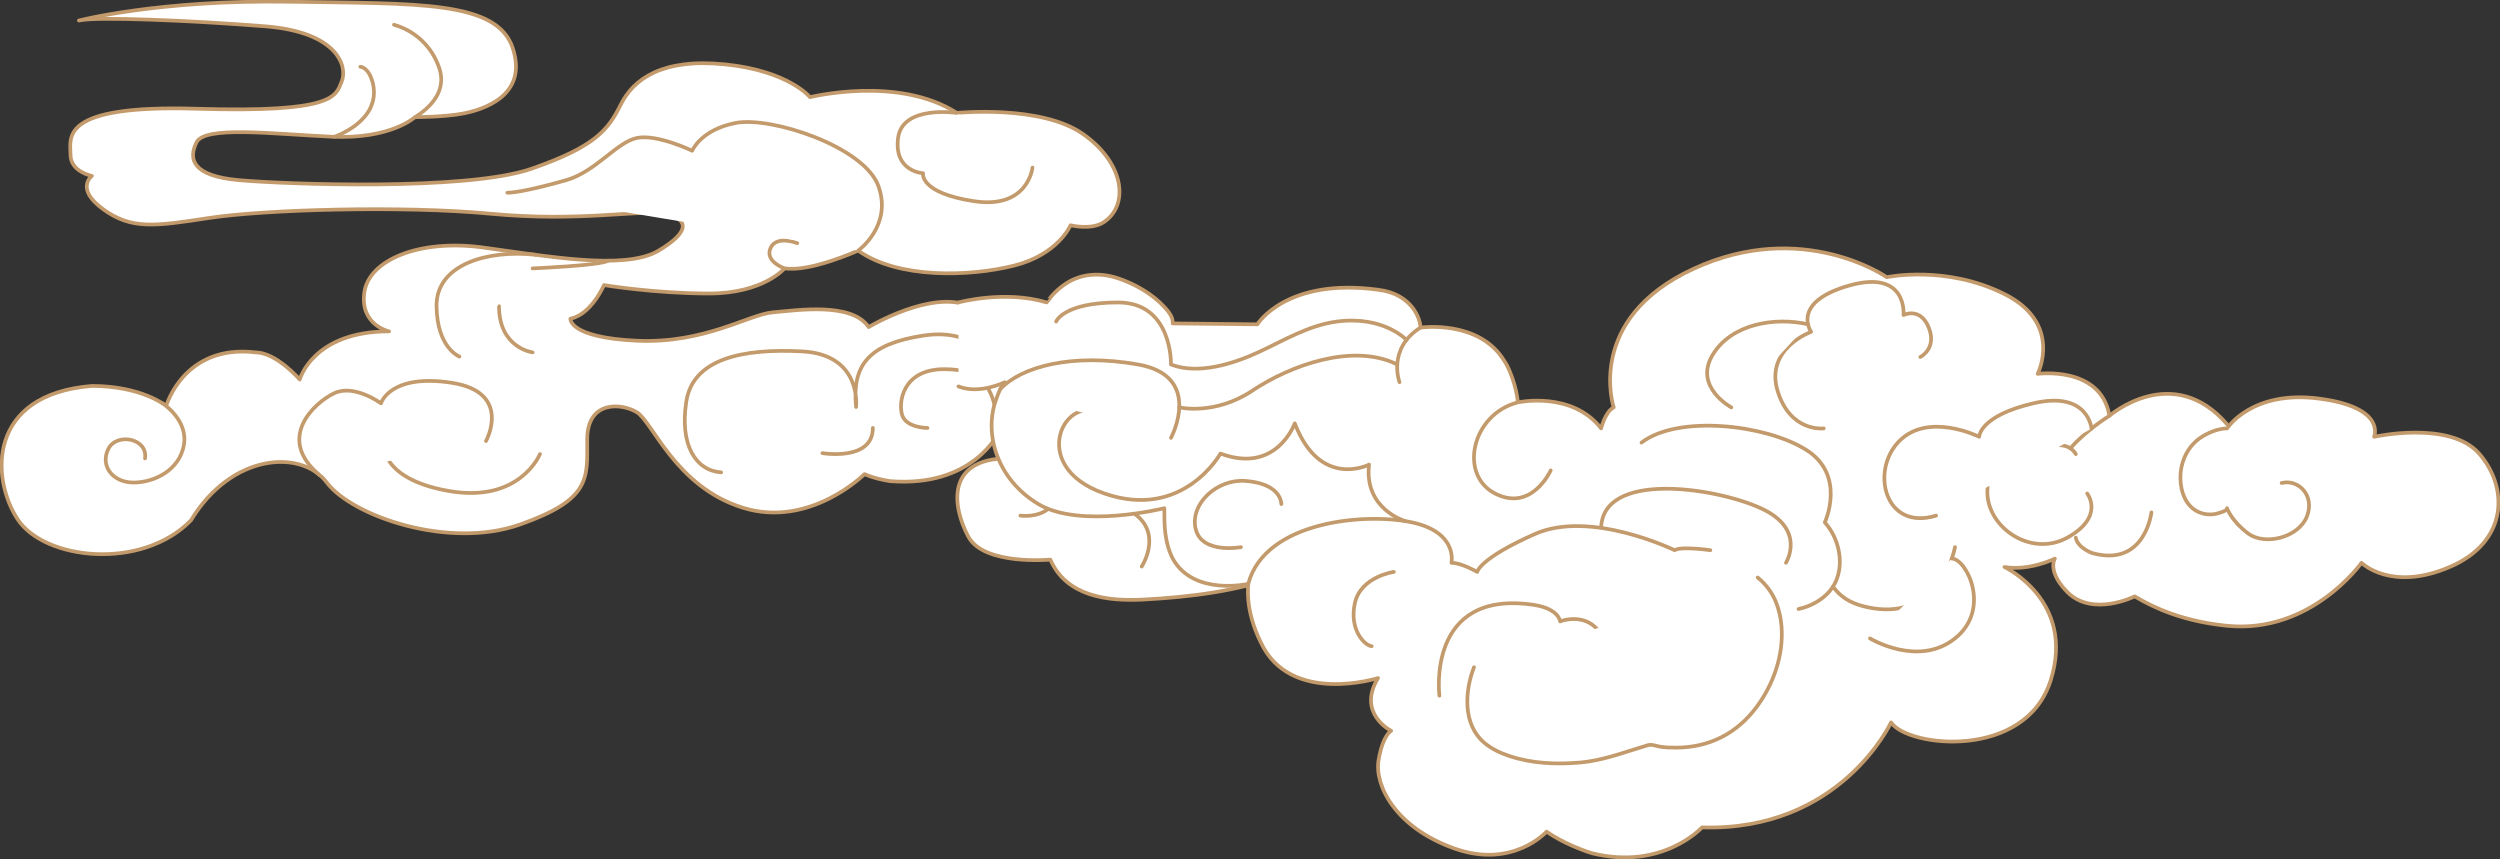<svg width="2014" height="692" viewBox="0 0 2014 692" fill="none" xmlns="http://www.w3.org/2000/svg">
<rect x="0" y="0" width="2014" height="692" fill="#333333" stroke="none"/>
<g clip-path="url(#clip0_452_10097)">
<path d="M1176.96 456.418C1176.96 456.418 1119.43 466.561 1092.34 449.648C1077.1 440.499 1046.59 458.274 1032.41 463.424C997.169 476.259 958.393 481.043 921.029 483.004C892.319 484.52 859.086 480.52 846.144 450.824C846.144 450.824 792.856 455.817 780.148 432.421C767.467 409.025 759.885 366.729 817.826 369.265C835.162 368.428 838.535 371.801 838.535 371.801V358.26C838.535 358.26 811.473 358.26 804.701 348.117C804.701 348.117 784.227 393.184 716.637 387.563C703.172 385.342 696.426 381.943 696.426 381.943C696.426 381.943 652.42 425.938 598.296 408.999C544.146 392.086 525.738 339.647 512.952 332.04C500.166 324.433 473.026 322.734 473.052 354.025C473.078 385.315 476.477 402.229 418.928 422.54C361.404 442.851 283.564 415.769 263.248 388.714C242.932 361.658 186.559 365.03 153.849 419.168C114.367 459.764 35.874 451.321 14.198 418.331C-7.478 385.342 -10.25 317.689 74.048 310.919C114.367 310.919 133.899 326.995 133.899 326.995C133.899 326.995 148.201 277.092 205.725 283.863C222.642 283.863 241.468 305.743 241.468 305.743C241.468 305.743 251.953 266.95 313.424 266.95C313.424 266.95 289.866 261.878 293.474 235.659C297.082 209.44 337.689 192.527 388.44 199.297C439.191 206.068 503.33 218.171 530.497 201.964C557.664 185.756 554.264 175.614 533.974 172.215C513.684 168.817 467.143 178.986 395.657 172.215C324.171 165.445 212.497 168.843 168.491 175.588C124.486 182.332 105.895 185.129 83.043 168.503C60.19 151.904 74.048 141.735 74.048 141.735C74.048 141.735 56.817 138.363 56.817 124.822C56.817 111.281 46.672 84.225 158.346 87.597C270.02 90.97 270.386 77.533 275.276 65.639C280.165 53.745 272.4 25.853 213.673 21.2C154.947 16.547 77.108 13.175 63.563 16.547C63.563 16.547 127.754 -0.262 232.708 1.385C337.663 3.032 400.651 0.47 413.149 38.976C425.647 77.455 388.518 88.46 373.249 91.414C357.979 94.368 334.29 94.368 334.29 94.368C334.29 94.368 315.019 112.379 267.144 110.131C219.243 107.909 165.092 101.138 158.32 114.653C151.548 128.194 154.947 141.709 192.154 145.107C229.388 148.479 376.334 153.943 428.079 135.984C479.798 118.025 489.969 104.511 500.114 84.199C510.259 63.888 533.242 46.635 584.36 51.889C635.477 57.143 652.551 78.291 652.551 78.291C652.551 78.291 723.462 60.542 770.84 90.97C770.84 90.97 838.509 84.199 872.369 107.883C906.229 131.566 909.602 165.393 889.286 178.934C879.141 185.704 862.433 181.469 862.433 181.469C862.433 181.469 852.55 205.101 816.78 214.015C781.011 222.929 723.488 224.811 691.327 201.859C691.327 201.859 652.42 219.53 632.104 216.132C632.104 216.132 615.187 236.443 571.182 236.443C527.176 236.443 486.57 229.673 486.57 229.673C486.57 229.673 476.425 253.356 459.508 256.729C459.508 256.729 458.017 271.943 512.9 274.478C567.782 277.014 603.186 253.252 622.717 251.605C642.249 249.958 686.228 243.188 699.773 263.499C699.773 263.499 750.524 233.045 780.985 246.586C811.446 260.127 821.591 273.642 821.591 273.642C821.591 273.642 830.9 256.729 849.935 266.871C868.97 277.014 862.198 290.555 862.198 290.555C862.198 290.555 892.659 270.243 929.866 290.555C967.1 310.866 967.1 351.463 967.1 351.463C967.1 351.463 1028.02 354.835 1065.23 354.835C1102.44 354.835 1122.75 361.606 1166.76 337.922" fill="white"/>
<path d="M1176.96 456.418C1176.96 456.418 1119.43 466.561 1092.34 449.648C1077.1 440.499 1046.59 458.274 1032.41 463.424C997.169 476.259 958.393 481.043 921.029 483.004C892.319 484.52 859.086 480.52 846.144 450.824C846.144 450.824 792.856 455.817 780.148 432.421C767.467 409.025 759.885 366.729 817.826 369.265C835.162 368.428 838.535 371.801 838.535 371.801V358.26C838.535 358.26 811.473 358.26 804.701 348.117C804.701 348.117 784.227 393.184 716.637 387.563C703.172 385.342 696.426 381.943 696.426 381.943C696.426 381.943 652.42 425.938 598.296 408.999C544.146 392.086 525.738 339.647 512.952 332.04C500.166 324.433 473.026 322.734 473.052 354.025C473.078 385.315 476.477 402.229 418.928 422.54C361.404 442.851 283.564 415.769 263.248 388.714C242.932 361.658 186.559 365.03 153.849 419.168C114.367 459.764 35.874 451.321 14.198 418.331C-7.478 385.342 -10.25 317.689 74.048 310.919C114.367 310.919 133.899 326.995 133.899 326.995C133.899 326.995 148.201 277.092 205.725 283.863C222.642 283.863 241.468 305.743 241.468 305.743C241.468 305.743 251.953 266.95 313.424 266.95C313.424 266.95 289.866 261.878 293.474 235.659C297.082 209.44 337.689 192.527 388.44 199.297C439.191 206.068 503.33 218.171 530.497 201.964C557.664 185.756 554.264 175.614 533.974 172.215C513.684 168.817 467.143 178.986 395.657 172.215C324.171 165.445 212.497 168.843 168.491 175.588C124.486 182.332 105.895 185.129 83.043 168.503C60.19 151.904 74.048 141.735 74.048 141.735C74.048 141.735 56.817 138.363 56.817 124.822C56.817 111.281 46.672 84.225 158.346 87.597C270.02 90.97 270.386 77.533 275.276 65.639C280.165 53.745 272.4 25.853 213.673 21.2C154.947 16.547 77.108 13.175 63.563 16.547C63.563 16.547 127.754 -0.262 232.708 1.385C337.663 3.032 400.651 0.47 413.149 38.976C425.647 77.455 388.518 88.46 373.249 91.414C357.979 94.368 334.29 94.368 334.29 94.368C334.29 94.368 315.019 112.379 267.144 110.131C219.243 107.909 165.092 101.138 158.32 114.653C151.548 128.194 154.947 141.709 192.154 145.107C229.388 148.479 376.334 153.943 428.079 135.984C479.798 118.025 489.969 104.511 500.114 84.199C510.259 63.888 533.242 46.635 584.36 51.889C635.477 57.143 652.551 78.291 652.551 78.291C652.551 78.291 723.462 60.542 770.84 90.97C770.84 90.97 838.509 84.199 872.369 107.883C906.229 131.566 909.602 165.393 889.286 178.934C879.141 185.704 862.433 181.469 862.433 181.469C862.433 181.469 852.55 205.101 816.78 214.015C781.011 222.929 723.488 224.811 691.327 201.859C691.327 201.859 652.42 219.53 632.104 216.132C632.104 216.132 615.187 236.443 571.182 236.443C527.176 236.443 486.57 229.673 486.57 229.673C486.57 229.673 476.425 253.356 459.508 256.729C459.508 256.729 458.017 271.943 512.9 274.478C567.782 277.014 603.186 253.252 622.717 251.605C642.249 249.958 686.228 243.188 699.773 263.499C699.773 263.499 750.524 233.045 780.985 246.586C811.446 260.127 821.591 273.642 821.591 273.642C821.591 273.642 830.9 256.729 849.935 266.871C868.97 277.014 862.198 290.555 862.198 290.555C862.198 290.555 892.659 270.243 929.866 290.555C967.1 310.866 967.1 351.463 967.1 351.463C967.1 351.463 1028.02 354.835 1065.23 354.835C1102.44 354.835 1122.75 361.606 1166.76 337.922" stroke="#C39A6B" stroke-width="3" stroke-linecap="round" stroke-linejoin="round"/>
<path d="M1176.96 415.379C1173.58 415.797 1146.49 432.71 1109.29 429.338C1072.05 425.966 1034.85 425.966 1014.53 436.109C994.214 446.251 975.624 436.109 975.624 436.109" fill="white"/>
<path d="M1176.96 415.379C1173.58 415.797 1146.49 432.71 1109.29 429.338C1072.05 425.966 1034.85 425.966 1014.53 436.109C994.214 446.251 975.624 436.109 975.624 436.109" stroke="#C39A6B" stroke-width="3" stroke-linecap="round" stroke-linejoin="round"/>
<path d="M967.126 446.249C967.126 446.249 987.442 436.107 980.67 409.025C977.297 388.739 936.717 395.484 936.664 395.484C936.429 395.536 930.18 388.06 929.396 387.485C924.088 383.433 917.237 382.753 911.302 386.125C902.307 391.249 902.83 400.111 902.83 409.025" fill="white"/>
<path d="M967.126 446.249C967.126 446.249 987.442 436.107 980.67 409.025C977.297 388.739 936.717 395.484 936.664 395.484C936.429 395.536 930.18 388.06 929.396 387.485C924.088 383.433 917.237 382.753 911.302 386.125C902.307 391.249 902.83 400.111 902.83 409.025" stroke="#C39A6B" stroke-width="3" stroke-linecap="round" stroke-linejoin="round"/>
<path d="M919.747 456.42C919.747 456.42 935.828 431.9 915.93 415.405C896.058 398.91 875.742 405.681 875.742 405.681" fill="white"/>
<path d="M919.747 456.42C919.747 456.42 935.828 431.9 915.93 415.405C896.058 398.91 875.742 405.681 875.742 405.681" stroke="#C39A6B" stroke-width="3" stroke-linecap="round" stroke-linejoin="round"/>
<path d="M1173.56 381.971C1173.56 381.971 1132.95 395.512 1095.72 392.113C1058.48 388.741 1011.1 358.287 967.126 371.802" fill="white"/>
<path d="M1173.56 381.971C1173.56 381.971 1132.95 395.512 1095.72 392.113C1058.48 388.741 1011.1 358.287 967.126 371.802" stroke="#C39A6B" stroke-width="3" stroke-linecap="round" stroke-linejoin="round"/>
<path d="M940.9 368.376C940.9 368.376 936.664 351.516 967.126 351.516L940.9 368.376Z" fill="white"/>
<path d="M940.9 368.376C940.9 368.376 936.664 351.516 967.126 351.516" stroke="#C39A6B" stroke-width="3" stroke-linecap="round" stroke-linejoin="round"/>
<path d="M946.836 324.459C946.836 324.459 922.519 295.704 900.843 299.939C879.167 304.174 869.022 310.944 869.022 310.944C869.022 310.944 862.25 287.26 831.789 287.26C801.327 287.26 801.327 294.031 801.327 294.031C801.327 294.031 787.783 263.577 743.804 270.347C699.799 277.118 686.281 294.031 689.654 327.857C689.654 327.857 694.621 285.718 646.459 283.104C598.296 280.49 558.16 288.933 552.852 323.622C547.545 358.311 560.226 379.067 580.96 380.531" fill="white"/>
<path d="M946.836 324.459C946.836 324.459 922.519 295.704 900.843 299.939C879.167 304.174 869.022 310.944 869.022 310.944C869.022 310.944 862.25 287.26 831.789 287.26C801.327 287.26 801.327 294.031 801.327 294.031C801.327 294.031 787.783 263.577 743.804 270.347C699.799 277.118 686.281 294.031 689.654 327.857C689.654 327.857 694.621 285.718 646.459 283.104C598.296 280.49 558.16 288.933 552.852 323.622C547.545 358.311 560.226 379.067 580.96 380.531" stroke="#C39A6B" stroke-width="3" stroke-linecap="round" stroke-linejoin="round"/>
<path d="M662.565 365.057C662.565 365.057 703.172 371.828 703.172 344.746L662.565 365.057Z" fill="white"/>
<path d="M662.565 365.057C662.565 365.057 703.172 371.828 703.172 344.746" stroke="#C39A6B" stroke-width="3" stroke-linecap="round" stroke-linejoin="round"/>
<path d="M747.177 344.771C747.177 344.771 730.26 344.771 726.861 334.629C723.488 324.486 726.861 297.404 760.695 297.404C794.529 297.404 801.301 314.317 804.701 348.144" fill="white"/>
<path d="M747.177 344.771C747.177 344.771 730.26 344.771 726.861 334.629C723.488 324.486 726.861 297.404 760.695 297.404C794.529 297.404 801.301 314.317 804.701 348.144" stroke="#C39A6B" stroke-width="3" stroke-linecap="round" stroke-linejoin="round"/>
<path d="M822.036 415.377C822.036 415.377 848.68 419.193 852.079 395.51C855.478 371.826 830.952 369.578 830.952 369.578" fill="white"/>
<path d="M822.036 415.377C822.036 415.377 848.68 419.193 852.079 395.51C855.478 371.826 830.952 369.578 830.952 369.578" stroke="#C39A6B" stroke-width="3" stroke-linecap="round" stroke-linejoin="round"/>
<path d="M885.913 404.295C885.913 404.295 878.592 364.77 846.719 376.743L885.913 404.295Z" fill="white"/>
<path d="M885.913 404.295C885.913 404.295 878.592 364.77 846.719 376.743" stroke="#C39A6B" stroke-width="3" stroke-linecap="round" stroke-linejoin="round"/>
<path d="M632.104 216.211C632.104 216.211 616.024 210.826 620.678 199.977C625.332 189.129 642.249 195.899 642.249 195.899" fill="white"/>
<path d="M632.104 216.211C632.104 216.211 616.024 210.826 620.678 199.977C625.332 189.129 642.249 195.899 642.249 195.899" stroke="#C39A6B" stroke-width="3" stroke-linecap="round" stroke-linejoin="round"/>
<path d="M691.327 201.911C691.327 201.911 719.069 182.07 707.721 150.074C696.4 118.077 621.018 93.557 592.7 99.047C564.383 104.536 557.637 121.449 557.637 121.449C557.637 121.449 529.085 107.699 512.9 111.176C496.715 114.679 479.798 138.363 456.108 145.133C432.419 151.903 415.502 155.276 408.73 155.276" fill="white"/>
<path d="M691.327 201.911C691.327 201.911 719.069 182.07 707.721 150.074C696.4 118.077 621.018 93.557 592.7 99.047C564.383 104.536 557.637 121.449 557.637 121.449C557.637 121.449 529.085 107.699 512.9 111.176C496.715 114.679 479.798 138.363 456.108 145.133C432.419 151.903 415.502 155.276 408.73 155.276" stroke="#C39A6B" stroke-width="3" stroke-linecap="round" stroke-linejoin="round"/>
<path d="M831.763 134.991C831.763 134.991 828.39 168.818 784.384 162.047C740.379 155.277 743.621 139.566 743.621 139.566C743.621 139.566 720.089 138.364 723.462 111.308C726.835 84.252 770.84 90.996 770.84 90.996" fill="white"/>
<path d="M831.763 134.991C831.763 134.991 828.39 168.818 784.384 162.047C740.379 155.277 743.621 139.566 743.621 139.566C743.621 139.566 720.089 138.364 723.462 111.308C726.835 84.252 770.84 90.996 770.84 90.996" stroke="#C39A6B" stroke-width="3" stroke-linecap="round" stroke-linejoin="round"/>
<path d="M429.073 283.863C429.073 283.863 402.01 280.491 402.01 246.639L429.073 283.863Z" fill="white"/>
<path d="M429.073 283.863C429.073 283.863 402.01 280.491 402.01 246.639" stroke="#C39A6B" stroke-width="3" stroke-linecap="round" stroke-linejoin="round"/>
<path d="M370.111 287.262C370.111 287.262 352.096 280.465 351.677 246.639C351.259 212.813 393.146 201.075 431.426 205.258" fill="white"/>
<path d="M370.111 287.262C370.111 287.262 352.096 280.465 351.677 246.639C351.259 212.813 393.146 201.075 431.426 205.258" stroke="#C39A6B" stroke-width="3" stroke-linecap="round" stroke-linejoin="round"/>
<path d="M429.073 216.211C429.073 216.211 483.223 213.989 489.995 210.016L429.073 216.211Z" fill="white"/>
<path d="M429.073 216.211C429.073 216.211 483.223 213.989 489.995 210.016" stroke="#C39A6B" stroke-width="3" stroke-linecap="round" stroke-linejoin="round"/>
<path d="M434.982 365.816C434.982 365.816 418.901 405.655 361.378 395.512C303.854 385.369 308.927 355.281 308.927 355.281" fill="white"/>
<path d="M434.982 365.816C434.982 365.816 418.901 405.655 361.378 395.512C303.854 385.369 308.927 355.281 308.927 355.281" stroke="#C39A6B" stroke-width="3" stroke-linecap="round" stroke-linejoin="round"/>
<path d="M391.525 355.28C391.525 355.28 413.201 315.911 363.6 308.331C313.999 300.776 306.914 324.93 306.914 324.93C306.914 324.93 285.447 309.089 269.262 316.774C253.077 324.46 221.753 353.371 257.731 382.91" fill="white"/>
<path d="M391.525 355.28C391.525 355.28 413.201 315.911 363.6 308.331C313.999 300.776 306.914 324.93 306.914 324.93C306.914 324.93 285.447 309.089 269.262 316.774C253.077 324.46 221.753 353.371 257.731 382.91" stroke="#C39A6B" stroke-width="3" stroke-linecap="round" stroke-linejoin="round"/>
<path d="M130.918 324.93C130.918 324.93 151.574 338 148.175 358.285C144.802 378.597 124.486 388.739 107.569 388.739C90.652 388.739 80.507 375.198 87.252 361.684C94.025 348.143 119.335 353.214 116.825 369.291" fill="white"/>
<path d="M130.918 324.93C130.918 324.93 151.574 338 148.175 358.285C144.802 378.597 124.486 388.739 107.569 388.739C90.652 388.739 80.507 375.198 87.252 361.684C94.025 348.143 119.335 353.214 116.825 369.291" stroke="#C39A6B" stroke-width="3" stroke-linecap="round" stroke-linejoin="round"/>
<path d="M269.183 110.235C269.183 110.235 307.227 97.766 300.455 67.338C297.082 53.797 290.31 53.797 290.31 53.797" fill="white"/>
<path d="M269.183 110.235C269.183 110.235 307.227 97.766 300.455 67.338C297.082 53.797 290.31 53.797 290.31 53.797" stroke="#C39A6B" stroke-width="3" stroke-linecap="round" stroke-linejoin="round"/>
<path d="M334.316 94.394C348.226 85.742 359.626 72.358 353.978 55.157C348.304 37.878 334.76 24.912 317.399 19.945" fill="white"/>
<path d="M334.316 94.394C348.226 85.742 359.626 72.358 353.978 55.157C348.304 37.878 334.76 24.912 317.399 19.945" stroke="#C39A6B" stroke-width="3" stroke-linecap="round" stroke-linejoin="round"/>
<path d="M1838.08 389.106C1851.63 385.734 1865.15 399.248 1858.4 416.161C1851.65 433.075 1824.56 439.845 1811.02 429.702C1797.5 419.56 1794.1 409.443 1794.1 409.417C1794.86 411.718 1785.48 413.913 1784.04 414.149C1778.94 414.959 1773.55 414.018 1769.08 411.404C1758.94 405.47 1755.75 391.955 1756.69 380.976C1757.68 369.343 1763.8 358.155 1773.81 351.907C1773.81 351.907 1783.96 345.137 1794.13 345.137C1794.13 345.137 1813.79 314.029 1868.26 321.113C1922.72 328.198 1912.58 351.881 1912.58 351.881C1912.58 351.881 1973.5 338.34 1997.19 365.422C2020.88 392.478 2020.88 436.473 1973.5 456.758C1926.12 477.07 1902.43 453.386 1902.43 453.386C1902.43 453.386 1861.82 510.896 1794.13 504.125C1760.3 500.753 1736.61 490.584 1719.69 480.442C1719.69 480.442 1685.85 497.355 1665.54 477.07C1655.39 466.927 1651.99 456.758 1655.39 450.014C1655.39 450.014 1635.08 460.156 1614.79 456.784C1614.79 456.784 1672.31 483.84 1652.02 548.12C1631.73 612.401 1536.97 602.258 1523.43 581.947C1523.43 581.947 1482.82 669.91 1371.15 666.538C1371.15 666.538 1339.43 701.436 1282.54 687.373C1259.48 680.079 1245.93 669.937 1245.93 669.937C1245.93 669.937 1218.87 700.391 1171.49 683.478C1124.11 666.564 1107.2 632.738 1110.57 612.427C1113.94 592.115 1120.71 588.743 1120.71 588.743C1120.71 588.743 1092.81 574.784 1110.15 546.238C1110.15 546.238 1039.5 568.432 1015.81 517.692C1002.27 490.637 1005.67 470.325 1005.67 470.325C1005.67 470.325 961.661 480.468 944.744 450.014C937.972 436.473 937.972 422.958 937.972 409.417C937.972 409.417 870.304 426.33 836.443 406.045C802.609 385.734 792.438 348.535 802.609 321.453C805.982 311.311 809.381 307.912 809.381 307.912C809.381 307.912 789.065 318.055 772.148 311.284V243.632C772.148 243.632 809.381 233.489 843.215 243.632C843.372 243.684 846.745 239.031 847.006 238.744C850.38 234.901 854.223 231.45 858.485 228.627C870.957 220.314 886.123 219.426 900.163 224C914.283 228.601 928.821 236.94 938.783 248.076C941.659 251.265 945.319 255.918 944.744 260.545L1012.96 261.277C1012.96 261.277 1036.13 223.321 1110.57 233.463C1137.63 236.835 1144.4 257.147 1144.4 263.917C1144.4 263.917 1191.78 257.147 1212.07 290.973C1218.84 301.116 1223.08 320.146 1222.66 324.172C1222.66 324.172 1266.22 314.657 1289.91 345.111C1289.91 345.111 1293.28 331.57 1300.06 328.198C1300.06 328.198 1276.37 257.147 1364.35 216.55C1452.34 175.953 1520.03 223.321 1520.03 223.321C1520.03 223.321 1567.41 213.178 1614.79 236.862C1662.17 260.545 1641.61 301.168 1641.61 301.168C1641.61 301.168 1692.63 294.371 1699.4 334.968C1699.4 334.968 1750.15 290.973 1794.16 341.739" fill="white"/>
<path d="M772.095 243.632C772.095 243.632 809.329 233.489 843.163 243.632C843.32 243.684 846.693 239.031 846.954 238.744C850.327 234.901 854.171 231.45 858.433 228.627C870.905 220.314 886.07 219.426 900.111 224C914.231 228.601 928.768 236.94 938.73 248.076C941.606 251.265 945.267 255.918 944.692 260.545L1012.91 261.277C1012.91 261.277 1036.08 223.321 1110.52 233.463C1137.58 236.835 1144.35 257.147 1144.35 263.917C1144.35 263.917 1191.73 257.147 1212.02 290.973C1218.79 301.116 1223.03 320.146 1222.61 324.172C1222.61 324.172 1266.17 314.657 1289.86 345.111C1289.86 345.111 1293.23 331.57 1300 328.198C1300 328.198 1276.31 257.147 1364.3 216.55C1452.28 175.953 1519.98 223.321 1519.98 223.321C1519.98 223.321 1567.36 213.178 1614.74 236.862C1662.11 260.545 1641.56 301.168 1641.56 301.168C1641.56 301.168 1692.57 294.371 1699.35 334.968C1699.35 334.968 1750.1 290.973 1794.1 341.739" stroke="#C39A6B" stroke-width="3" stroke-linecap="round" stroke-linejoin="round"/>
<path d="M1838.08 389.107C1851.63 385.735 1865.15 399.25 1858.4 416.163C1851.65 433.076 1824.56 439.847 1811.02 429.704C1797.5 419.562 1794.1 409.445 1794.1 409.419C1794.86 411.719 1785.48 413.915 1784.04 414.15C1778.94 414.961 1773.55 414.02 1769.08 411.406C1758.94 405.472 1755.75 391.957 1756.69 380.978C1757.68 369.345 1763.8 358.157 1773.81 351.909C1773.81 351.909 1783.96 345.139 1794.13 345.139C1794.13 345.139 1813.79 314.031 1868.26 321.115C1922.72 328.199 1912.58 351.883 1912.58 351.883C1912.58 351.883 1973.5 338.342 1997.19 365.424C2020.88 392.48 2020.88 436.475 1973.5 456.76C1926.12 477.071 1902.43 453.388 1902.43 453.388C1902.43 453.388 1861.82 510.898 1794.13 504.127C1760.3 500.755 1736.61 490.586 1719.69 480.444C1719.69 480.444 1685.85 497.357 1665.54 477.071C1655.39 466.929 1651.99 456.76 1655.39 450.016C1655.39 450.016 1635.08 460.158 1614.79 456.786C1614.79 456.786 1672.31 483.842 1652.02 548.122C1631.73 612.402 1536.97 602.26 1523.43 581.948C1523.43 581.948 1482.82 669.912 1371.15 666.54C1371.15 666.54 1339.43 701.438 1282.54 687.374C1259.48 680.081 1245.93 669.938 1245.93 669.938C1245.93 669.938 1218.87 700.392 1171.49 683.479C1124.11 666.566 1107.2 632.74 1110.57 612.429C1113.94 592.117 1120.71 588.745 1120.71 588.745C1120.71 588.745 1092.81 574.786 1110.15 546.24C1110.15 546.24 1039.5 568.434 1015.81 517.694C1002.27 490.638 1005.67 470.327 1005.67 470.327C1005.67 470.327 961.661 480.47 944.744 450.016C937.972 436.475 937.972 422.96 937.972 409.419C937.972 409.419 870.304 426.332 836.443 406.047C802.609 385.735 792.438 348.537 802.609 321.455C805.982 311.312 809.381 307.914 809.381 307.914C809.381 307.914 789.065 318.057 772.148 311.286" stroke="#C39A6B" stroke-width="3" stroke-linecap="round" stroke-linejoin="round"/>
<path d="M1733.18 412.789C1733.18 412.789 1728.11 457.725 1684.97 445.413C1672.28 439.871 1672.28 433.1 1672.28 433.1" fill="white"/>
<path d="M1733.18 412.789C1733.18 412.789 1728.11 457.725 1684.97 445.413C1672.28 439.871 1672.28 433.1 1672.28 433.1" stroke="#C39A6B" stroke-width="3" stroke-linecap="round" stroke-linejoin="round"/>
<path d="M1681.46 397.548C1681.46 397.548 1695.95 416.16 1665.51 433.073C1635.05 449.986 1597.84 422.931 1601.22 392.477" fill="white"/>
<path d="M1681.46 397.548C1681.46 397.548 1695.95 416.16 1665.51 433.073C1635.05 449.986 1597.84 422.931 1601.22 392.477" stroke="#C39A6B" stroke-width="3" stroke-linecap="round" stroke-linejoin="round"/>
<path d="M1699.35 334.969C1699.35 334.969 1680.73 346.418 1668.05 361.005L1699.35 334.969Z" fill="white"/>
<path d="M1699.35 334.969C1699.35 334.969 1680.73 346.418 1668.05 361.005" stroke="#C39A6B" stroke-width="3" stroke-linecap="round" stroke-linejoin="round"/>
<path d="M1672.26 365.841C1672.26 365.841 1668.89 358.652 1658.71 358.652L1672.26 365.841Z" fill="white"/>
<path d="M1672.26 365.841C1672.26 365.841 1668.89 358.652 1658.71 358.652" stroke="#C39A6B" stroke-width="3" stroke-linecap="round" stroke-linejoin="round"/>
<path d="M1684.91 345.269C1684.91 345.269 1682.43 314.684 1638.42 324.827C1594.42 334.97 1594.42 351.883 1594.42 351.883C1594.42 351.883 1553.81 331.571 1530.12 355.255C1506.43 378.938 1518.28 428.135 1559.72 415.379" fill="white"/>
<path d="M1684.91 345.269C1684.91 345.269 1682.43 314.684 1638.42 324.827C1594.42 334.97 1594.42 351.883 1594.42 351.883C1594.42 351.883 1553.81 331.571 1530.12 355.255C1506.43 378.938 1518.28 428.135 1559.72 415.379" stroke="#C39A6B" stroke-width="3" stroke-linecap="round" stroke-linejoin="round"/>
<path d="M1547.04 287.6C1547.04 287.6 1560.58 280.83 1553.81 263.917C1547.04 247.004 1533.5 253.774 1533.5 253.774C1533.5 253.774 1536.87 216.549 1489.49 230.09C1442.11 243.631 1459.03 267.315 1459.03 267.315C1459.03 267.315 1421.8 280.856 1431.97 314.682C1442.14 348.508 1469.2 345.136 1469.2 345.136" fill="white"/>
<path d="M1547.04 287.6C1547.04 287.6 1560.58 280.83 1553.81 263.917C1547.04 247.004 1533.5 253.774 1533.5 253.774C1533.5 253.774 1536.87 216.549 1489.49 230.09C1442.11 243.631 1459.03 267.315 1459.03 267.315C1459.03 267.315 1421.8 280.856 1431.97 314.682C1442.14 348.508 1469.2 345.136 1469.2 345.136" stroke="#C39A6B" stroke-width="3" stroke-linecap="round" stroke-linejoin="round"/>
<path d="M1394.76 328.197C1394.76 328.197 1364.3 311.807 1379.54 286.163C1394.76 260.519 1430.37 255.238 1456.57 261.277" fill="white"/>
<path d="M1394.76 328.197C1394.76 328.197 1364.3 311.807 1379.54 286.163C1394.76 260.519 1430.37 255.238 1456.57 261.277" stroke="#C39A6B" stroke-width="3" stroke-linecap="round" stroke-linejoin="round"/>
<path d="M1448.91 490.611C1458.4 488.572 1467.87 483.501 1474.14 476.051C1487.37 460.34 1483.03 435.115 1470.06 420.842C1470.06 420.842 1487.82 382.781 1454.85 362.26C1421.87 341.739 1351.49 334.132 1322.39 356.561" fill="white"/>
<path d="M1448.91 490.611C1458.4 488.572 1467.87 483.501 1474.14 476.051C1487.37 460.34 1483.03 435.114 1470.06 420.842C1470.06 420.842 1487.82 382.781 1454.85 362.26C1421.87 341.739 1351.49 334.132 1322.39 356.561" stroke="#C39A6B" stroke-width="3" stroke-linecap="round" stroke-linejoin="round"/>
<path d="M1574.97 440.785C1572.72 451.32 1568.04 461.698 1561.63 470.324C1547.01 489.982 1524.29 494.452 1501.23 488.414C1490.85 485.695 1482.98 481.33 1476.68 472.572" fill="white"/>
<path d="M1574.97 440.785C1572.72 451.32 1568.04 461.698 1561.63 470.324C1547.01 489.982 1524.29 494.452 1501.23 488.414C1490.85 485.695 1482.98 481.33 1476.68 472.572" stroke="#C39A6B" stroke-width="3" stroke-linecap="round" stroke-linejoin="round"/>
<path d="M1506.43 514.295C1506.43 514.295 1545.34 537.978 1574.97 514.295C1604.56 490.611 1584.14 449.962 1572.35 449.988" fill="white"/>
<path d="M1506.43 514.295C1506.43 514.295 1545.34 537.978 1574.97 514.295C1604.56 490.611 1584.14 449.962 1572.35 449.988" stroke="#C39A6B" stroke-width="3" stroke-linecap="round" stroke-linejoin="round"/>
<path d="M1438.77 453.387C1438.77 453.387 1455.68 426.331 1418.45 409.392C1381.22 392.479 1289.86 378.938 1289.86 426.305" fill="white"/>
<path d="M1438.77 453.387C1438.77 453.387 1455.68 426.331 1418.45 409.392C1381.22 392.479 1289.86 378.938 1289.86 426.305" stroke="#C39A6B" stroke-width="3" stroke-linecap="round" stroke-linejoin="round"/>
<path d="M1377.84 443.243C1377.84 443.243 1354.15 439.871 1349.08 443.243C1349.08 443.243 1281.41 410.332 1236.57 430.172C1191.73 450.013 1190.03 460.731 1190.03 460.731C1190.03 460.731 1177.35 453.386 1169.29 453.386C1169.29 453.386 1174.79 428.892 1137.58 420.84C1100.34 412.789 1019.13 419.559 1005.59 470.299" fill="white"/>
<path d="M1377.84 443.243C1377.84 443.243 1354.15 439.871 1349.08 443.243C1349.08 443.243 1281.41 410.332 1236.57 430.172C1191.73 450.013 1190.03 460.731 1190.03 460.731C1190.03 460.731 1177.35 453.386 1169.29 453.386C1169.29 453.386 1174.79 428.892 1137.58 420.84C1100.34 412.789 1019.13 419.559 1005.59 470.299" stroke="#C39A6B" stroke-width="3" stroke-linecap="round" stroke-linejoin="round"/>
<path d="M1249.25 378.964C1249.25 378.964 1234.03 412.79 1204.41 397.577C1174.81 382.363 1185.82 333.714 1222.61 324.199" fill="white"/>
<path d="M1249.25 378.964C1249.25 378.964 1234.03 412.79 1204.41 397.577C1174.81 382.363 1185.82 333.714 1222.61 324.199" stroke="#C39A6B" stroke-width="3" stroke-linecap="round" stroke-linejoin="round"/>
<path d="M1159.57 560.432C1159.57 560.432 1148.56 474.01 1236.13 487.368C1256 490.583 1256.86 500.595 1256.86 500.595C1256.86 500.595 1289.86 487.211 1296.63 531.18" fill="white"/>
<path d="M1159.57 560.432C1159.57 560.432 1148.56 474.01 1236.13 487.368C1256 490.583 1256.86 500.595 1256.86 500.595C1256.86 500.595 1289.86 487.211 1296.63 531.18" stroke="#C39A6B" stroke-width="3" stroke-linecap="round" stroke-linejoin="round"/>
<path d="M1187.44 537.532C1179.94 556.876 1178.34 583.54 1195.6 598.257C1201.48 603.276 1208.62 606.622 1215.94 609.053C1234.24 615.17 1253.85 615.928 1272.94 614.282C1292.03 612.635 1309.08 605.734 1327.54 600.322C1330.67 599.407 1334.41 601.08 1337.52 601.551C1341.73 602.204 1346.13 602.309 1350.39 602.309C1377.22 602.178 1399.36 590.807 1415.26 569.345C1428.75 551.125 1436.94 527.703 1435.21 504.882C1434.71 498.216 1433.3 491.577 1430.84 485.355C1427.73 477.46 1422.55 470.585 1415.97 465.227" fill="white"/>
<path d="M1187.44 537.532C1179.94 556.876 1178.34 583.54 1195.6 598.257C1201.48 603.276 1208.62 606.622 1215.94 609.053C1234.24 615.17 1253.85 615.928 1272.94 614.282C1292.03 612.635 1309.08 605.734 1327.54 600.322C1330.67 599.407 1334.41 601.08 1337.52 601.551C1341.73 602.204 1346.13 602.309 1350.39 602.309C1377.22 602.178 1399.36 590.807 1415.26 569.345C1428.75 551.125 1436.94 527.703 1435.21 504.882C1434.71 498.216 1433.3 491.577 1430.84 485.355C1427.73 477.46 1422.55 470.585 1415.97 465.227" stroke="#C39A6B" stroke-width="3" stroke-linecap="round" stroke-linejoin="round"/>
<path d="M1122.86 460.73C1122.86 460.73 1096.11 464.469 1091.45 486.009C1086.8 507.549 1099.48 520.07 1105 520.567" fill="white"/>
<path d="M1122.86 460.73C1122.86 460.73 1096.11 464.469 1091.45 486.009C1086.8 507.549 1099.48 520.07 1105 520.567" stroke="#C39A6B" stroke-width="3" stroke-linecap="round" stroke-linejoin="round"/>
<path d="M999.679 440.785C999.679 440.785 968.329 446.615 963.282 426.329C958.236 406.018 980.435 385.733 1003.18 387.432C1025.93 389.131 1031.84 399.326 1032.26 406.07" fill="white"/>
<path d="M999.679 440.785C999.679 440.785 968.329 446.615 963.282 426.329C958.236 406.018 980.435 385.733 1003.18 387.432C1025.93 389.131 1031.84 399.326 1032.26 406.07" stroke="#C39A6B" stroke-width="3" stroke-linecap="round" stroke-linejoin="round"/>
<path d="M1132.04 419.794C1132.04 419.794 1098.7 410.227 1102.91 374.283C1102.91 374.283 1063.61 394.49 1043.06 341.032C1043.06 341.032 1028.52 382.308 983.206 365.395C983.206 365.395 953.137 419.533 889.678 397.548C826.22 375.564 858.38 313.819 889.678 334.523" fill="white"/>
<path d="M1132.04 419.794C1132.04 419.794 1098.7 410.227 1102.91 374.283C1102.91 374.283 1063.61 394.49 1043.06 341.032C1043.06 341.032 1028.52 382.308 983.206 365.395C983.206 365.395 953.137 419.533 889.678 397.548C826.22 375.564 858.38 313.819 889.678 334.523" stroke="#C39A6B" stroke-width="3" stroke-linecap="round" stroke-linejoin="round"/>
<path d="M943.332 352.744C943.332 352.744 970.08 302.998 916.767 293.614C863.479 284.229 822.507 295.47 805.773 313.533" fill="white"/>
<path d="M943.332 352.744C943.332 352.744 970.08 302.998 916.767 293.614C863.479 284.229 822.507 295.47 805.773 313.533" stroke="#C39A6B" stroke-width="3" stroke-linecap="round" stroke-linejoin="round"/>
<path d="M1127.43 307.913C1127.43 307.913 1117.29 280.857 1144.35 263.918L1127.43 307.913Z" fill="white"/>
<path d="M1127.43 307.913C1127.43 307.913 1117.29 280.857 1144.35 263.918" stroke="#C39A6B" stroke-width="3" stroke-linecap="round" stroke-linejoin="round"/>
<path d="M950 328.198C950 328.198 978.552 334.968 1008.99 314.657C1039.45 294.345 1089.86 275.916 1125.58 293.587" fill="white"/>
<path d="M950 328.198C950 328.198 978.552 334.968 1008.99 314.657C1039.45 294.345 1089.86 275.916 1125.58 293.587" stroke="#C39A6B" stroke-width="3" stroke-linecap="round" stroke-linejoin="round"/>
<path d="M1133.08 273.851C1133.08 273.851 1114.75 254.115 1077.1 259.029C1054.25 262.009 1034.4 274.217 1013.85 283.706C993.639 293.038 965.269 302.109 943.332 293.639C943.332 293.639 944.692 243.658 900.712 243.658C856.733 243.658 850.798 259.055 850.798 259.055" fill="white"/>
<path d="M1133.08 273.851C1133.08 273.851 1114.75 254.115 1077.1 259.029C1054.25 262.009 1034.4 274.217 1013.85 283.706C993.639 293.038 965.269 302.109 943.332 293.639C943.332 293.639 944.692 243.658 900.712 243.658C856.733 243.658 850.798 259.055 850.798 259.055" stroke="#C39A6B" stroke-width="3" stroke-linecap="round" stroke-linejoin="round"/>
</g>
<defs>
<clipPath id="clip0_452_10097">
<rect width="2014" height="692" fill="white" transform="matrix(-1 0 0 1 2014 0)"/>
</clipPath>
</defs>
</svg>
